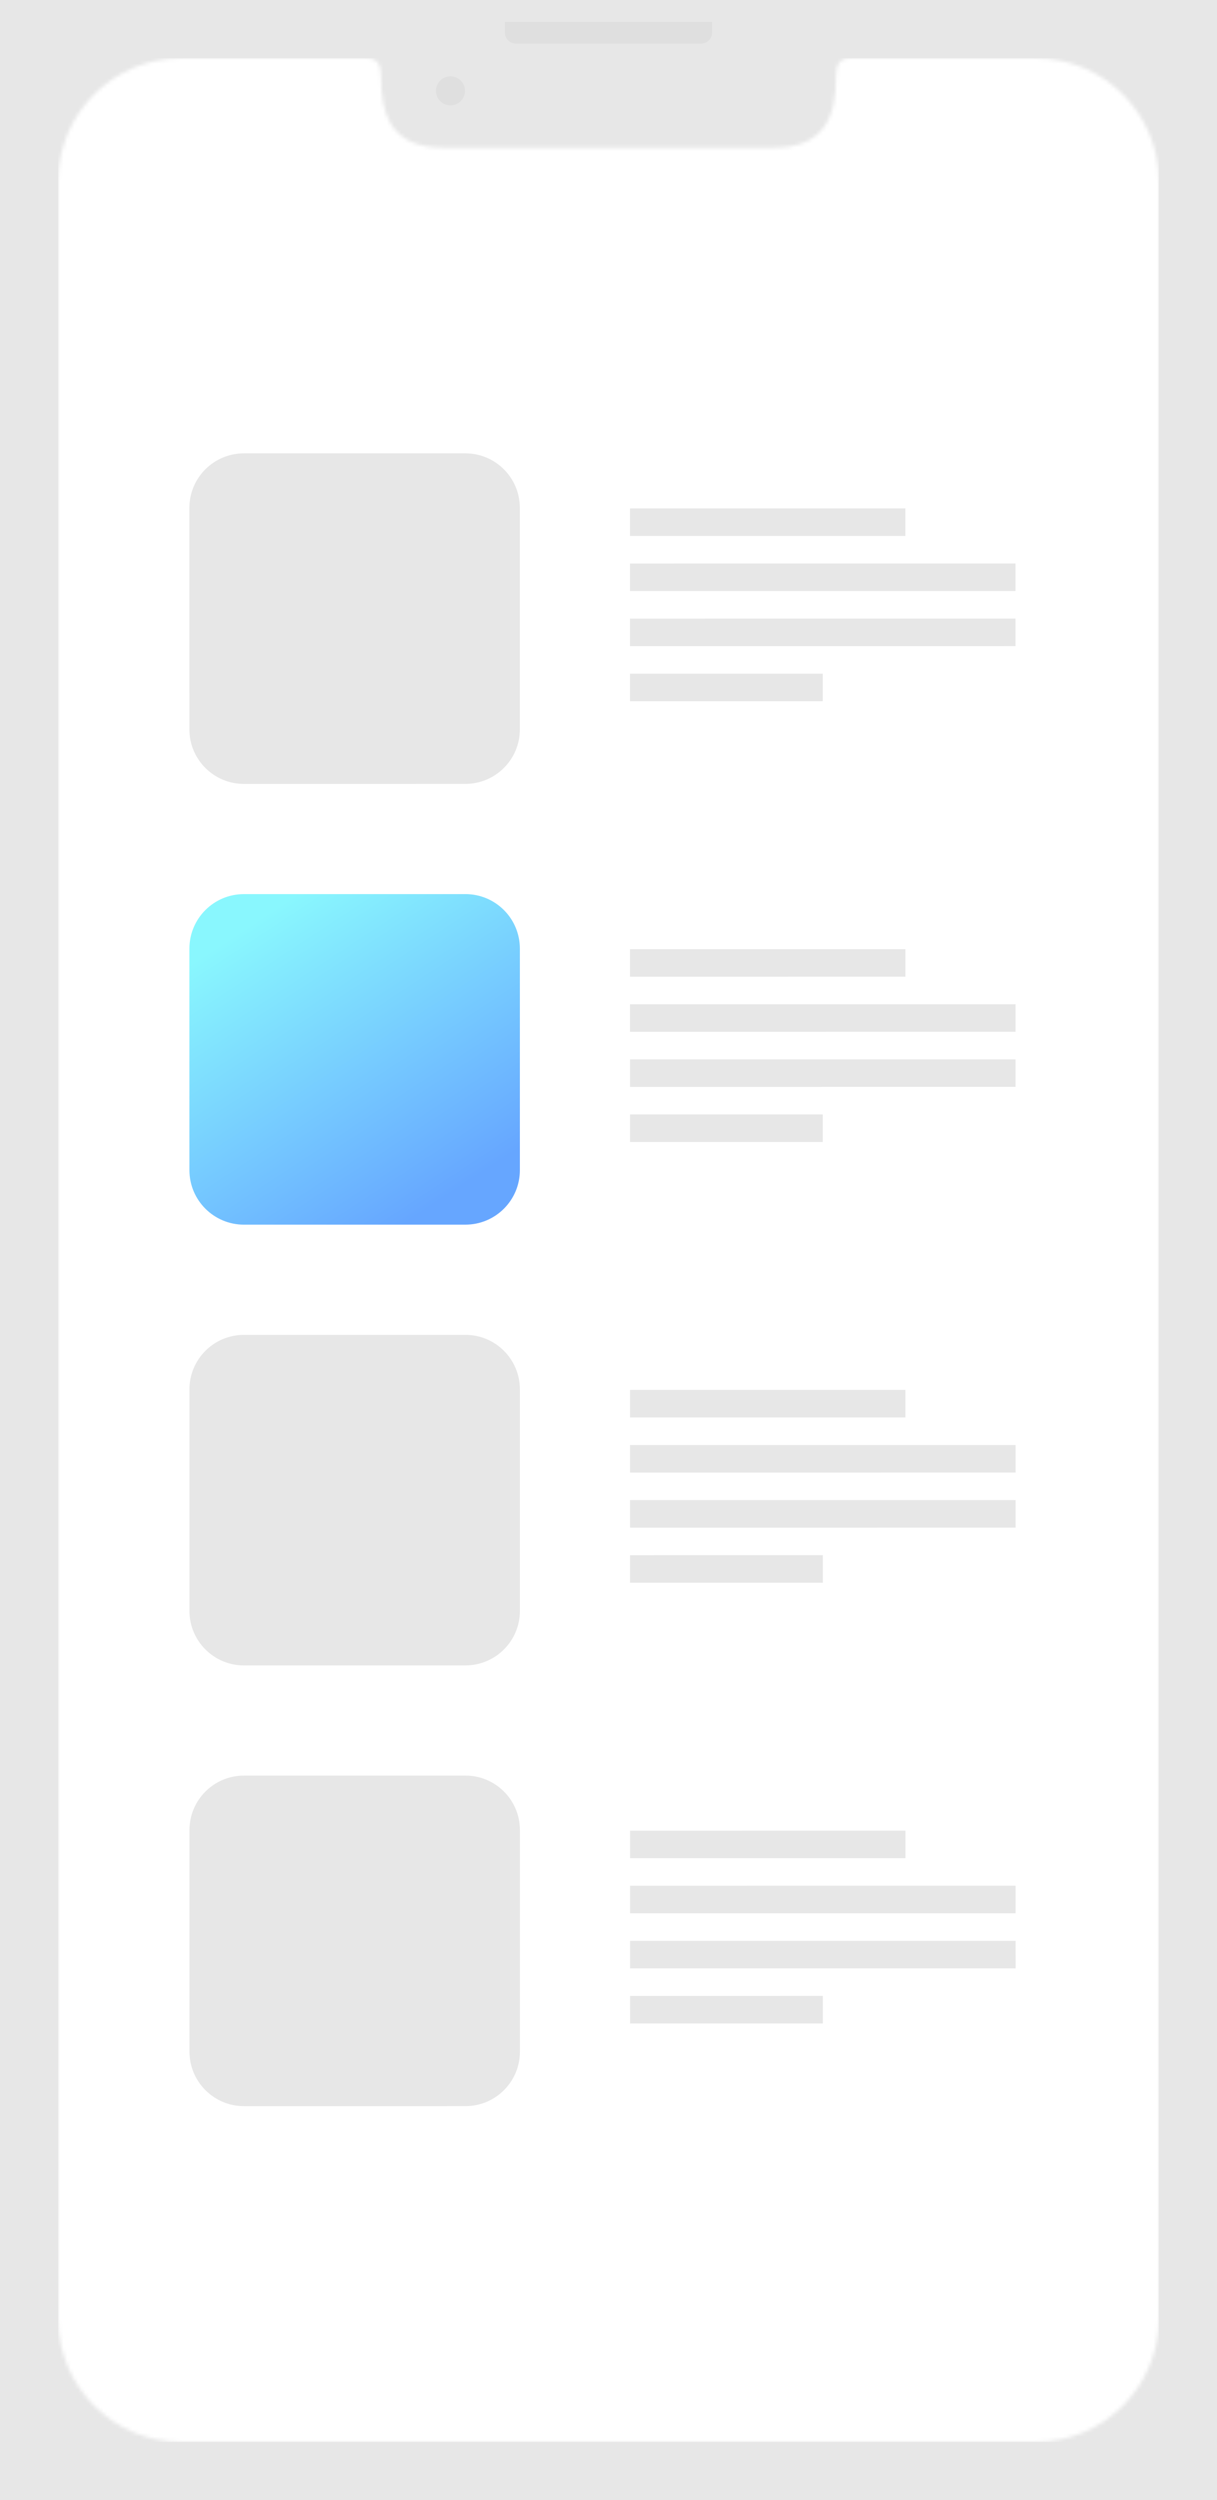 <svg fill="none" height="688" viewBox="0 0 335 688" width="335" xmlns="http://www.w3.org/2000/svg" xmlns:xlink="http://www.w3.org/1999/xlink"><rect x="0" y="0" width="335" height="688" fill="#808080" stroke="none"/><linearGradient id="a" gradientUnits="userSpaceOnUse" x1="118.772" x2="68.055" y1="332.005" y2="254.942"><stop offset="0" stop-color="#66a6ff"/><stop offset="1" stop-color="#89f7fe"/></linearGradient><mask id="b" height="656" maskUnits="userSpaceOnUse" width="303" x="16" y="16"><path clip-rule="evenodd" d="m49.936 16c-18.742 0-33.936 15.191-33.936 33.931v588.138c0 18.74 15.194 33.931 33.936 33.931h235.128c18.742 0 33.936-15.191 33.936-33.931v-588.138c0-18.74-15.194-33.931-33.936-33.931h-50.972c-3.164 0-3.972 2.017-3.972 5.136 0 9.88-2.424 19.505-17.083 19.505h-91.073c-14.66 0-17.084-9.625-17.084-19.505 0-3.119-.808-5.136-3.972-5.136z" fill="#fff" fill-rule="evenodd"/></mask><path d="m0 0h335v688h-335z" fill="#f5f5f5" fill-opacity=".8"/><path d="m0 0h335v688h-335z" fill="#f5f5f5" fill-opacity=".8" opacity=".5"/><circle cx="124" cy="25" fill="#dfdfdf" r="4"/><path d="m139 6h57v3c0 1.657-1.343 3-3 3h-51c-1.657 0-3-1.343-3-3z" fill="#dfdfdf"/><g mask="url(#b)"><rect fill="#fff" height="656" rx="4" width="303" x="16" y="16"/><g clip-rule="evenodd" fill-rule="evenodd"><path d="m173.441 549.246 53.062-.003.001 7.58-53.062.003z" fill="#111213" fill-opacity=".1"/><path d="m173.44 534.086 106.124-.007.001 7.581-106.124.006z" fill="#111213" fill-opacity=".1"/><path d="m173.439 518.926 106.124-.007.001 7.581-106.124.006z" fill="#111213" fill-opacity=".1"/><path d="m173.438 503.766 75.803-.005.001 7.58-75.803.005z" fill="#111213" fill-opacity=".1"/><path d="m52.154 503.613c-.001-8.284 6.715-15 14.999-15.001l60.963-.003c8.284-.001 15.001 6.714 15.001 14.999l.004 60.963c0 8.284-6.715 15.001-14.999 15.001l-60.964.004c-8.284 0-15-6.715-15.001-14.999z" fill="#111213" fill-opacity=".1"/><path d="m173.434 427.965 53.062-.003.001 7.58-53.062.003z" fill="#111213" fill-opacity=".1"/><path d="m173.433 412.805 106.124-.007.001 7.58-106.124.007z" fill="#111213" fill-opacity=".1"/><path d="m173.432 397.645 106.124-.007.001 7.58-106.124.007z" fill="#111213" fill-opacity=".1"/><path d="m173.431 382.484 75.803-.004v7.58l-75.803.005z" fill="#111213" fill-opacity=".1"/><path d="m52.146 382.332c-.001-8.284 6.715-15 14.999-15.001l60.964-.004c8.284 0 15 6.715 15.001 14.999l.004 60.964c0 8.284-6.715 15-15 15.001l-60.963.004c-8.284 0-15-6.715-15.001-15z" fill="#111213" fill-opacity=".1"/><path d="m173.427 306.676 53.061-.003.001 7.58-53.062.003z" fill="#111213" fill-opacity=".1"/><path d="m173.426 291.516 106.124-.007v7.58l-106.124.007z" fill="#111213" fill-opacity=".1"/><path d="m173.425 276.355 106.124-.006v7.58l-106.124.007z" fill="#111213" fill-opacity=".1"/><path d="m173.424 261.195 75.803-.004v7.58l-75.803.005z" fill="#111213" fill-opacity=".1"/><path d="m52.139 261.043c-.001-8.284 6.715-15 14.999-15.001l60.964-.004c8.284 0 15 6.715 15.001 14.999l.003 60.964c.001 8.284-6.714 15-14.999 15.001l-60.963.003c-8.284.001-15-6.714-15.001-14.999z" fill="url(#a)"/><path d="m173.419 185.391 53.062-.004.001 7.581-53.062.003z" fill="#111213" fill-opacity=".1"/><path d="m173.418 170.23 106.124-.006.001 7.58-106.124.007z" fill="#111213" fill-opacity=".1"/><path d="m173.417 155.07 106.124-.006.001 7.58-106.124.007z" fill="#111213" fill-opacity=".1"/><path d="m173.416 139.91 75.803-.004.001 7.58-75.803.004z" fill="#111213" fill-opacity=".1"/><path d="m52.132 139.758c-.001-8.284 6.715-15.001 14.999-15.001l60.963-.004c8.285 0 15.001 6.715 15.001 14.999l.004 60.964c0 8.284-6.715 15-14.999 15.001l-60.964.003c-8.284.001-15-6.715-15.001-14.999z" fill="#111213" fill-opacity=".1"/></g></g></svg>